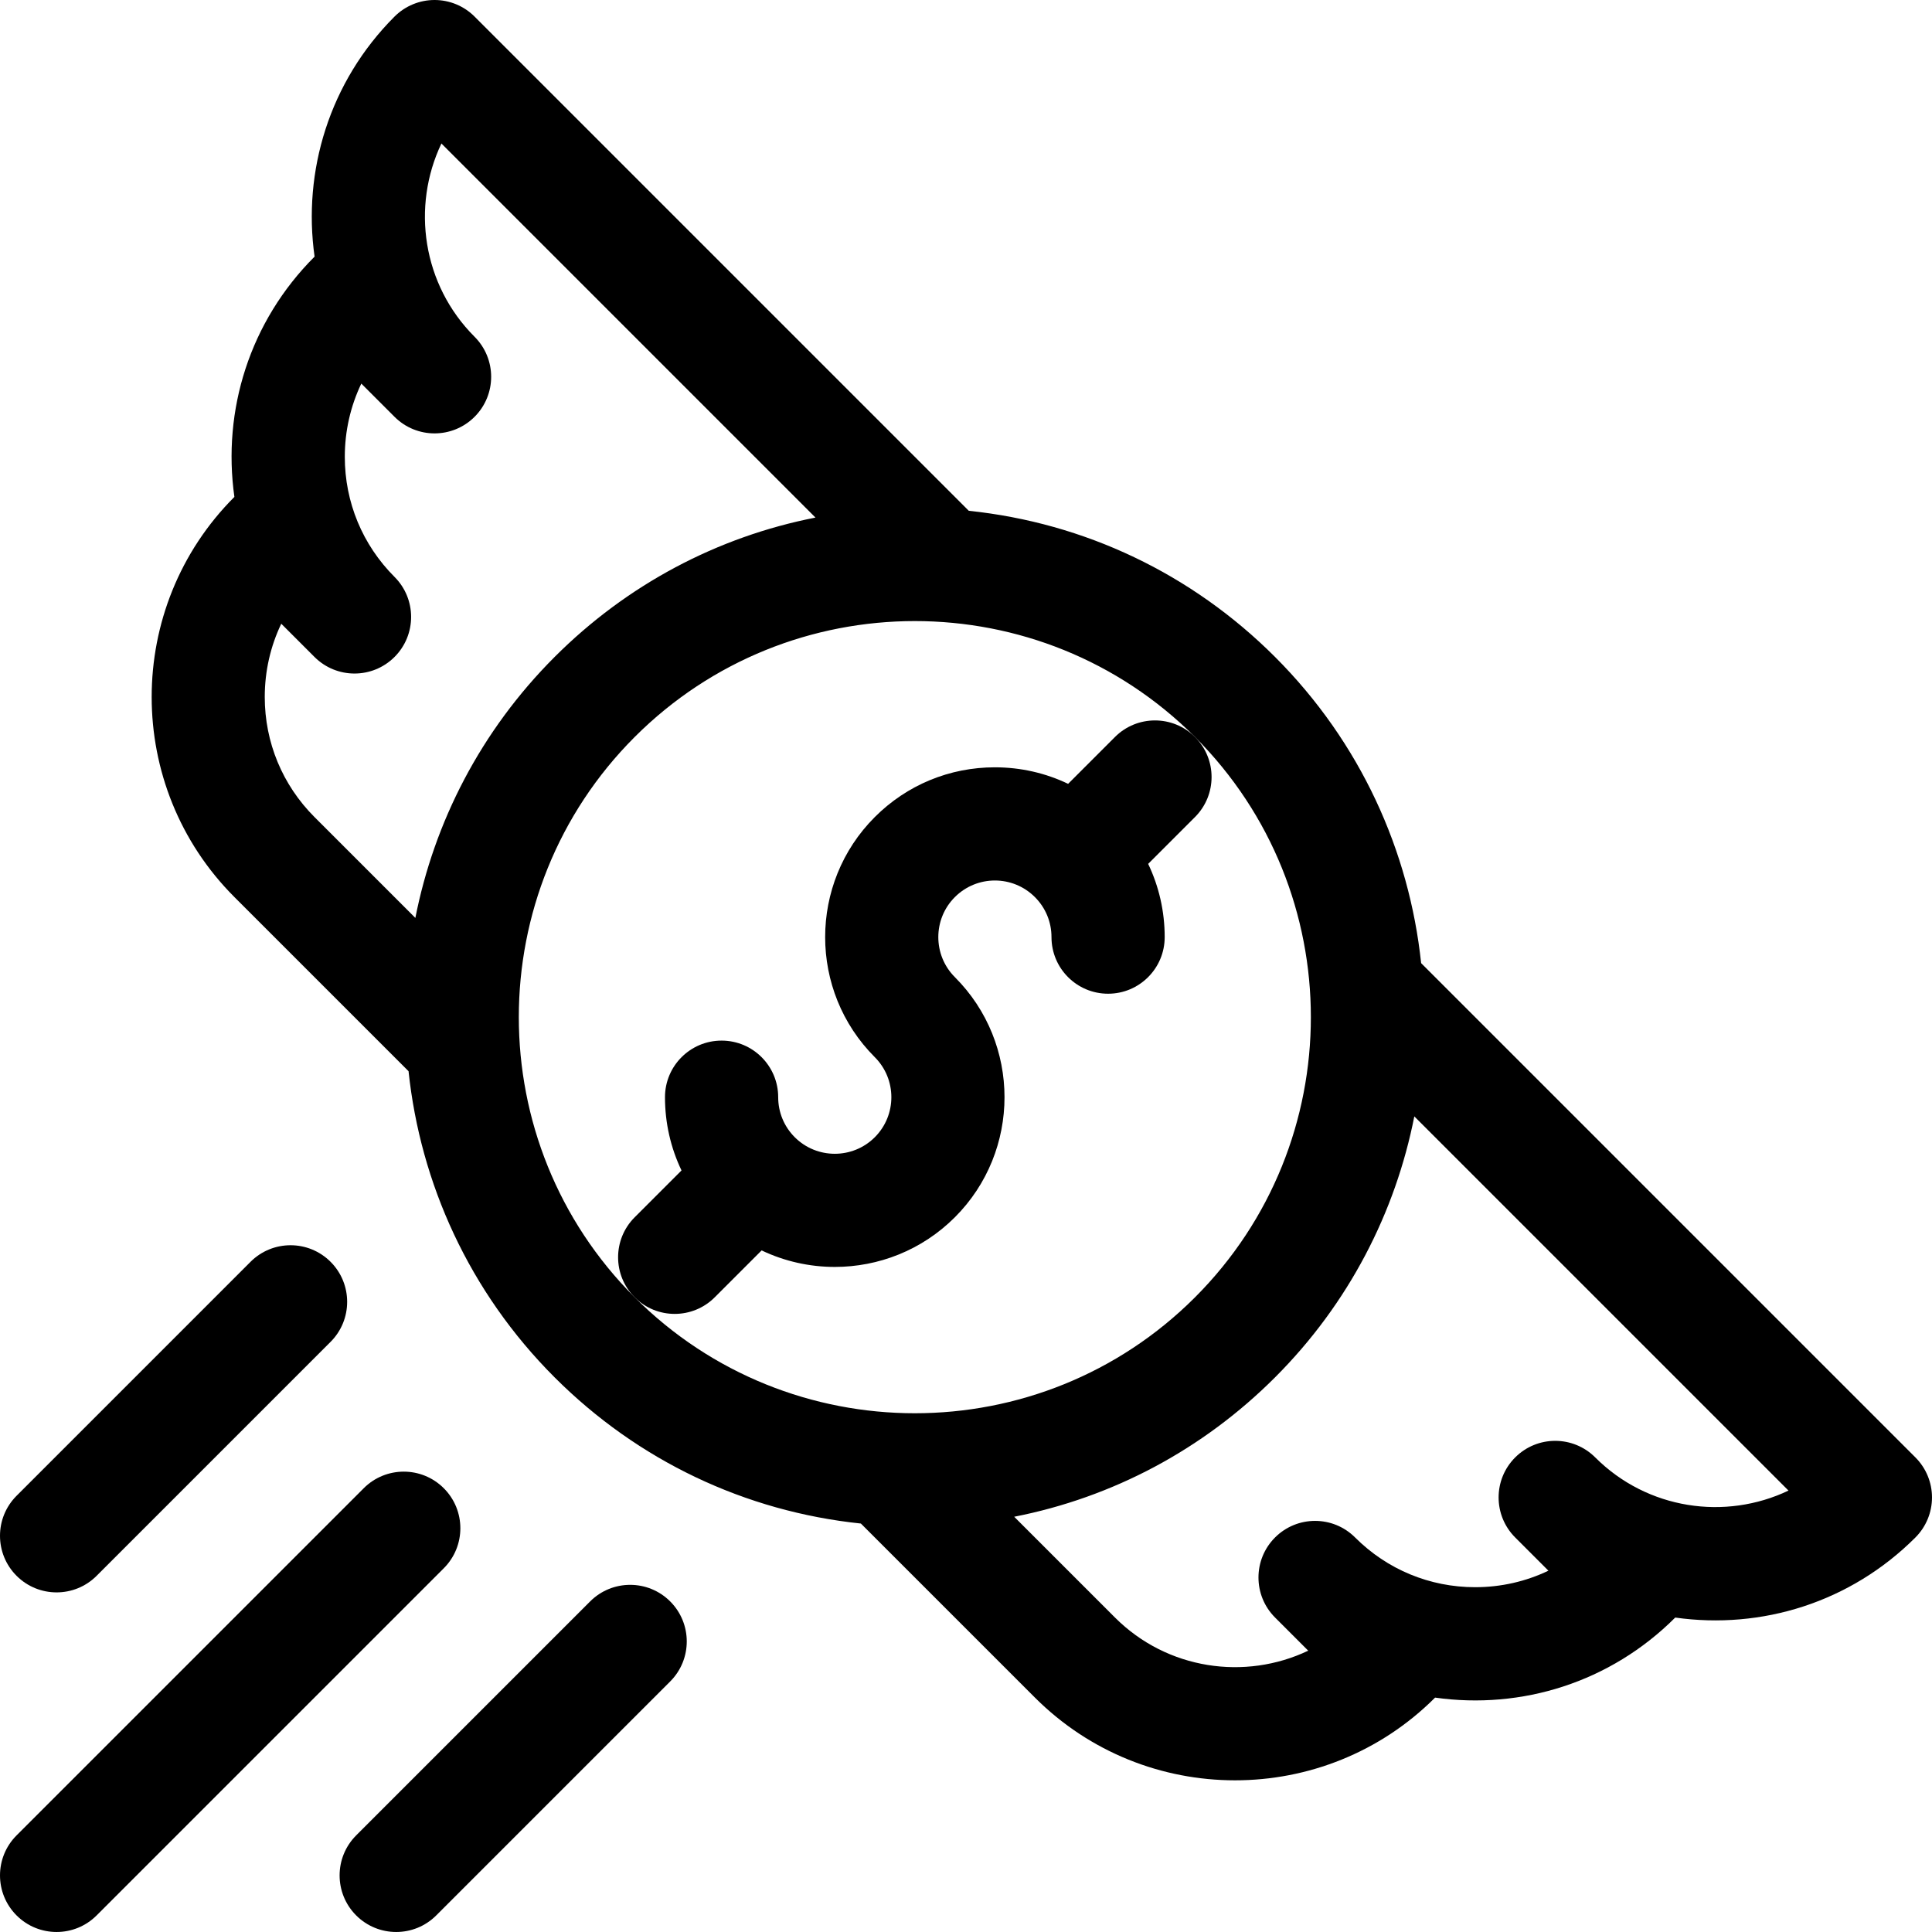 <svg id="Capa_1" enable-background="new 0 0 512 512" height="18" viewBox="0 0 512 512" width="18" xmlns="http://www.w3.org/2000/svg"><g><path d="m253.048 322.592c17.545-17.545 17.546-46.094 0-63.64 0 0-.001-.001-.001-.001-5.847-5.848-5.847-15.364.001-21.212 5.862-5.862 15.35-5.863 21.213 0 2.833 2.833 4.394 6.601 4.394 10.607 0 8.284 6.716 15 15 15s15-6.716 15-15c0-6.829-1.515-13.424-4.379-19.408l12.412-12.412c5.858-5.858 5.858-15.355 0-21.213-5.857-5.858-15.355-5.858-21.213 0l-12.412 12.412c-5.983-2.864-12.579-4.379-19.409-4.379-12.02 0-23.32 4.681-31.82 13.18-17.543 17.544-17.545 46.088-.005 63.634.002.002.003.004.005.005 5.849 5.849 5.849 15.365 0 21.213-5.849 5.849-15.365 5.848-21.213 0-2.833-2.833-4.393-6.6-4.393-10.606 0-8.284-6.716-15-15-15s-15 6.716-15 15c0 6.829 1.515 13.425 4.379 19.408l-12.412 12.412c-5.858 5.858-5.858 15.355 0 21.213 5.857 5.857 15.354 5.859 21.213 0l12.431-12.431c6.113 2.912 12.75 4.377 19.389 4.377 11.524-.001 23.047-4.387 31.82-13.159z"/><path d="m507.606 386.231-130.992-130.992c-3.136-29.654-16.034-58.461-38.713-81.14-22.068-22.068-50.479-35.536-81.162-38.735l-130.971-130.971c-2.812-2.813-6.628-4.393-10.606-4.393-3.979 0-7.793 1.58-10.607 4.394-17.314 17.314-24.377 41.055-21.187 63.614-.008.008-.017.017-.025.025-17.191 17.191-24.461 40.698-21.226 63.652-29.232 29.243-29.227 76.815.012 106.054l46.14 46.14c3.136 29.654 16.034 58.461 38.713 81.139 22.068 22.068 50.479 35.535 81.161 38.735l46.118 46.118c29.231 29.231 76.804 29.249 106.053.012 22.895 3.225 46.41-3.992 63.64-21.213 22.902 3.227 46.423-3.996 63.652-21.226 2.813-2.813 4.394-6.628 4.394-10.607s-1.581-7.793-4.394-10.606zm-437.443-201.525c0-6.83 1.511-13.427 4.375-19.411l8.805 8.805c5.857 5.858 15.355 5.858 21.213 0s5.858-15.355 0-21.213c-8.499-8.499-13.18-19.8-13.18-31.82 0-6.83 1.511-13.427 4.375-19.411l8.804 8.804c5.857 5.858 15.354 5.858 21.213 0 5.858-5.858 5.858-15.355 0-21.213-13.829-13.828-16.758-34.491-8.789-51.215l99.13 99.13c-26.046 5.108-49.975 17.785-69.128 36.938-19.609 19.609-31.908 43.801-36.907 69.159l-26.733-26.733c-8.498-8.5-13.178-19.8-13.178-31.82zm98.032 10.606c40.962-40.962 107.529-40.964 148.493 0 40.939 40.939 40.939 107.553 0 148.492-40.962 40.962-107.529 40.964-148.493 0-40.939-40.939-40.939-107.552 0-148.492zm254.558 190.919c-5.857-5.858-15.355-5.858-21.213 0s-5.858 15.355 0 21.213l8.804 8.804c-5.983 2.865-12.581 4.375-19.411 4.375-12.02 0-23.321-4.681-31.82-13.18-5.857-5.858-15.354-5.858-21.213 0-5.858 5.858-5.858 15.355 0 21.213l8.79 8.79c-16.724 7.967-37.388 5.038-51.216-8.789l-26.702-26.702c26.046-5.108 49.975-17.785 69.128-36.938 19.609-19.609 31.908-43.801 36.907-69.159l99.161 99.161c-16.722 7.971-37.386 5.04-51.215-8.788z"/><path d="m117.606 394.393c-5.857-5.858-15.355-5.858-21.213 0l-92 92c-5.858 5.858-5.858 15.355 0 21.213 5.857 5.857 15.355 5.858 21.213 0l92-92c5.858-5.857 5.858-15.355 0-21.213z"/><path d="m156.393 424.393-62 62c-5.858 5.858-5.858 15.355 0 21.213 5.857 5.857 15.355 5.858 21.213 0l62-62c5.858-5.858 5.858-15.355 0-21.213-5.857-5.858-15.355-5.858-21.213 0z"/><path d="m25.606 417.607 62-62c5.858-5.858 5.858-15.355 0-21.213-5.857-5.858-15.355-5.858-21.213 0l-62 62c-5.858 5.858-5.858 15.355 0 21.213 5.857 5.857 15.356 5.858 21.213 0z"/></g></svg>